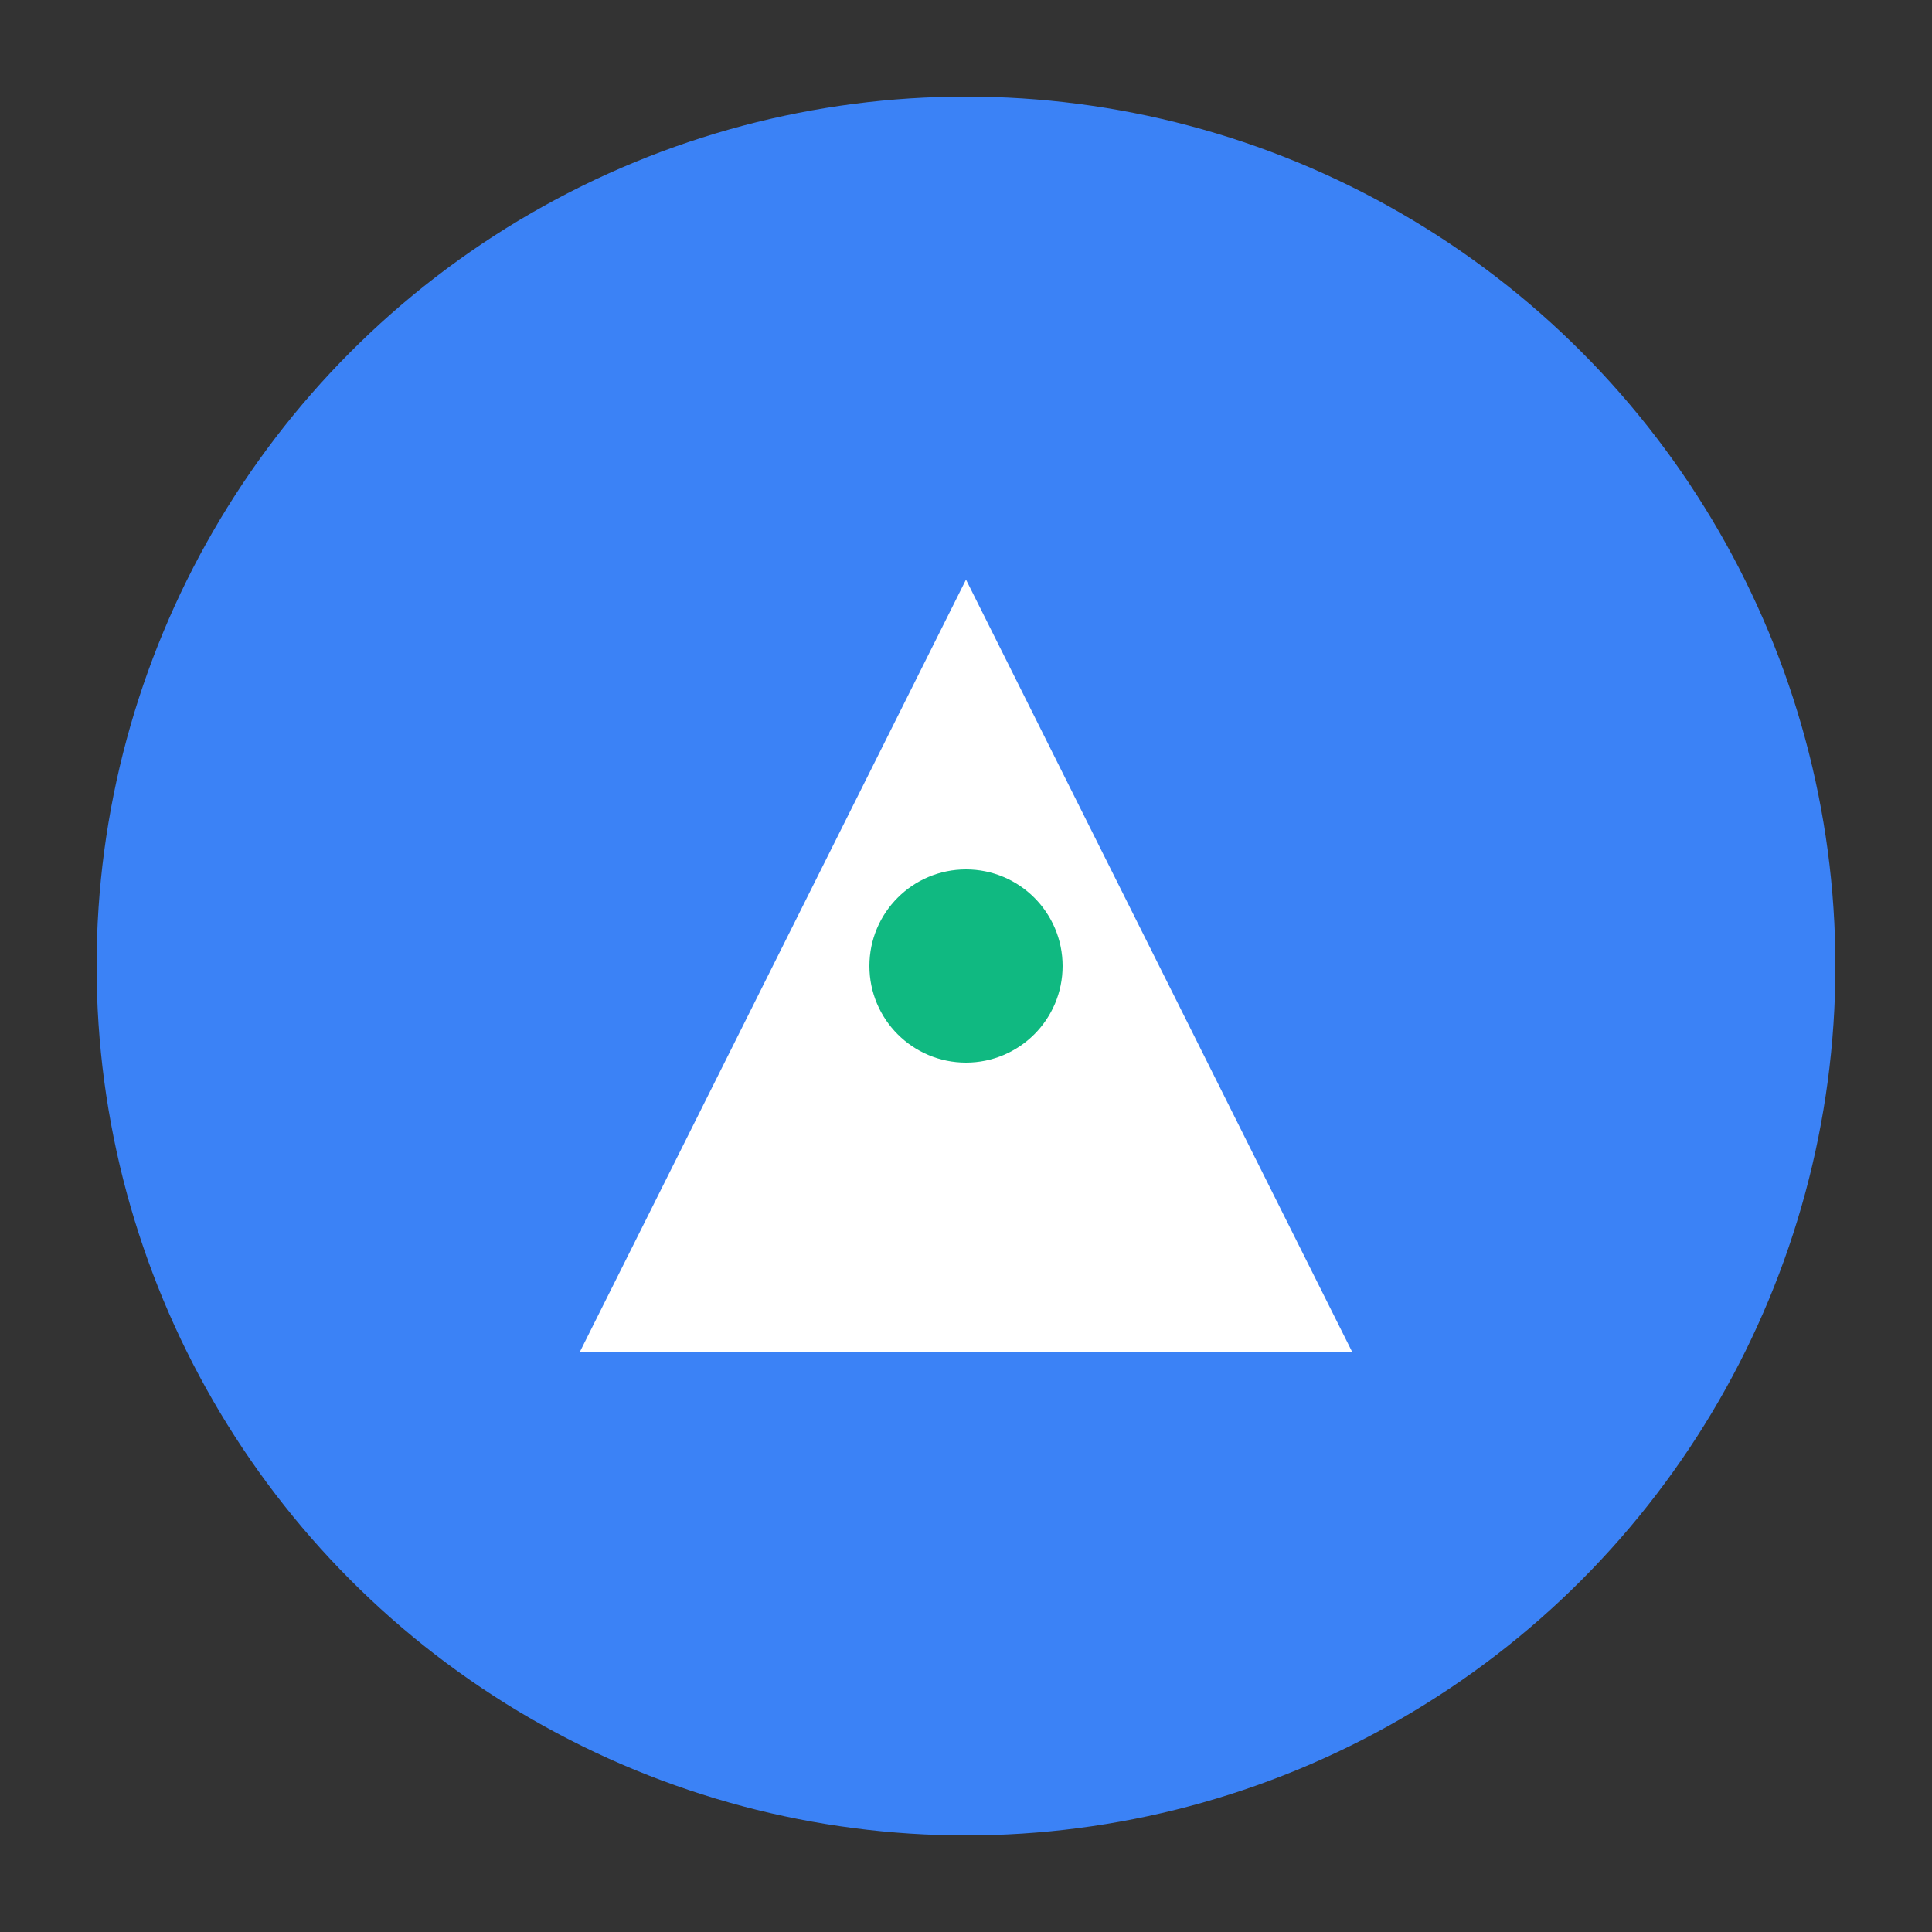 <svg xmlns="http://www.w3.org/2000/svg" viewBox="0 0 100 100" width="100" height="100">
  <rect x="0" y="0" width="100" height="100" fill="#333333" stroke="none"/>
  <circle cx="50" cy="50" r="45" fill="#3B82F6" />
  <path d="M30 70 L50 30 L70 70 Z" fill="white" />
  <circle cx="50" cy="50" r="5" fill="#10B981" />
</svg>
